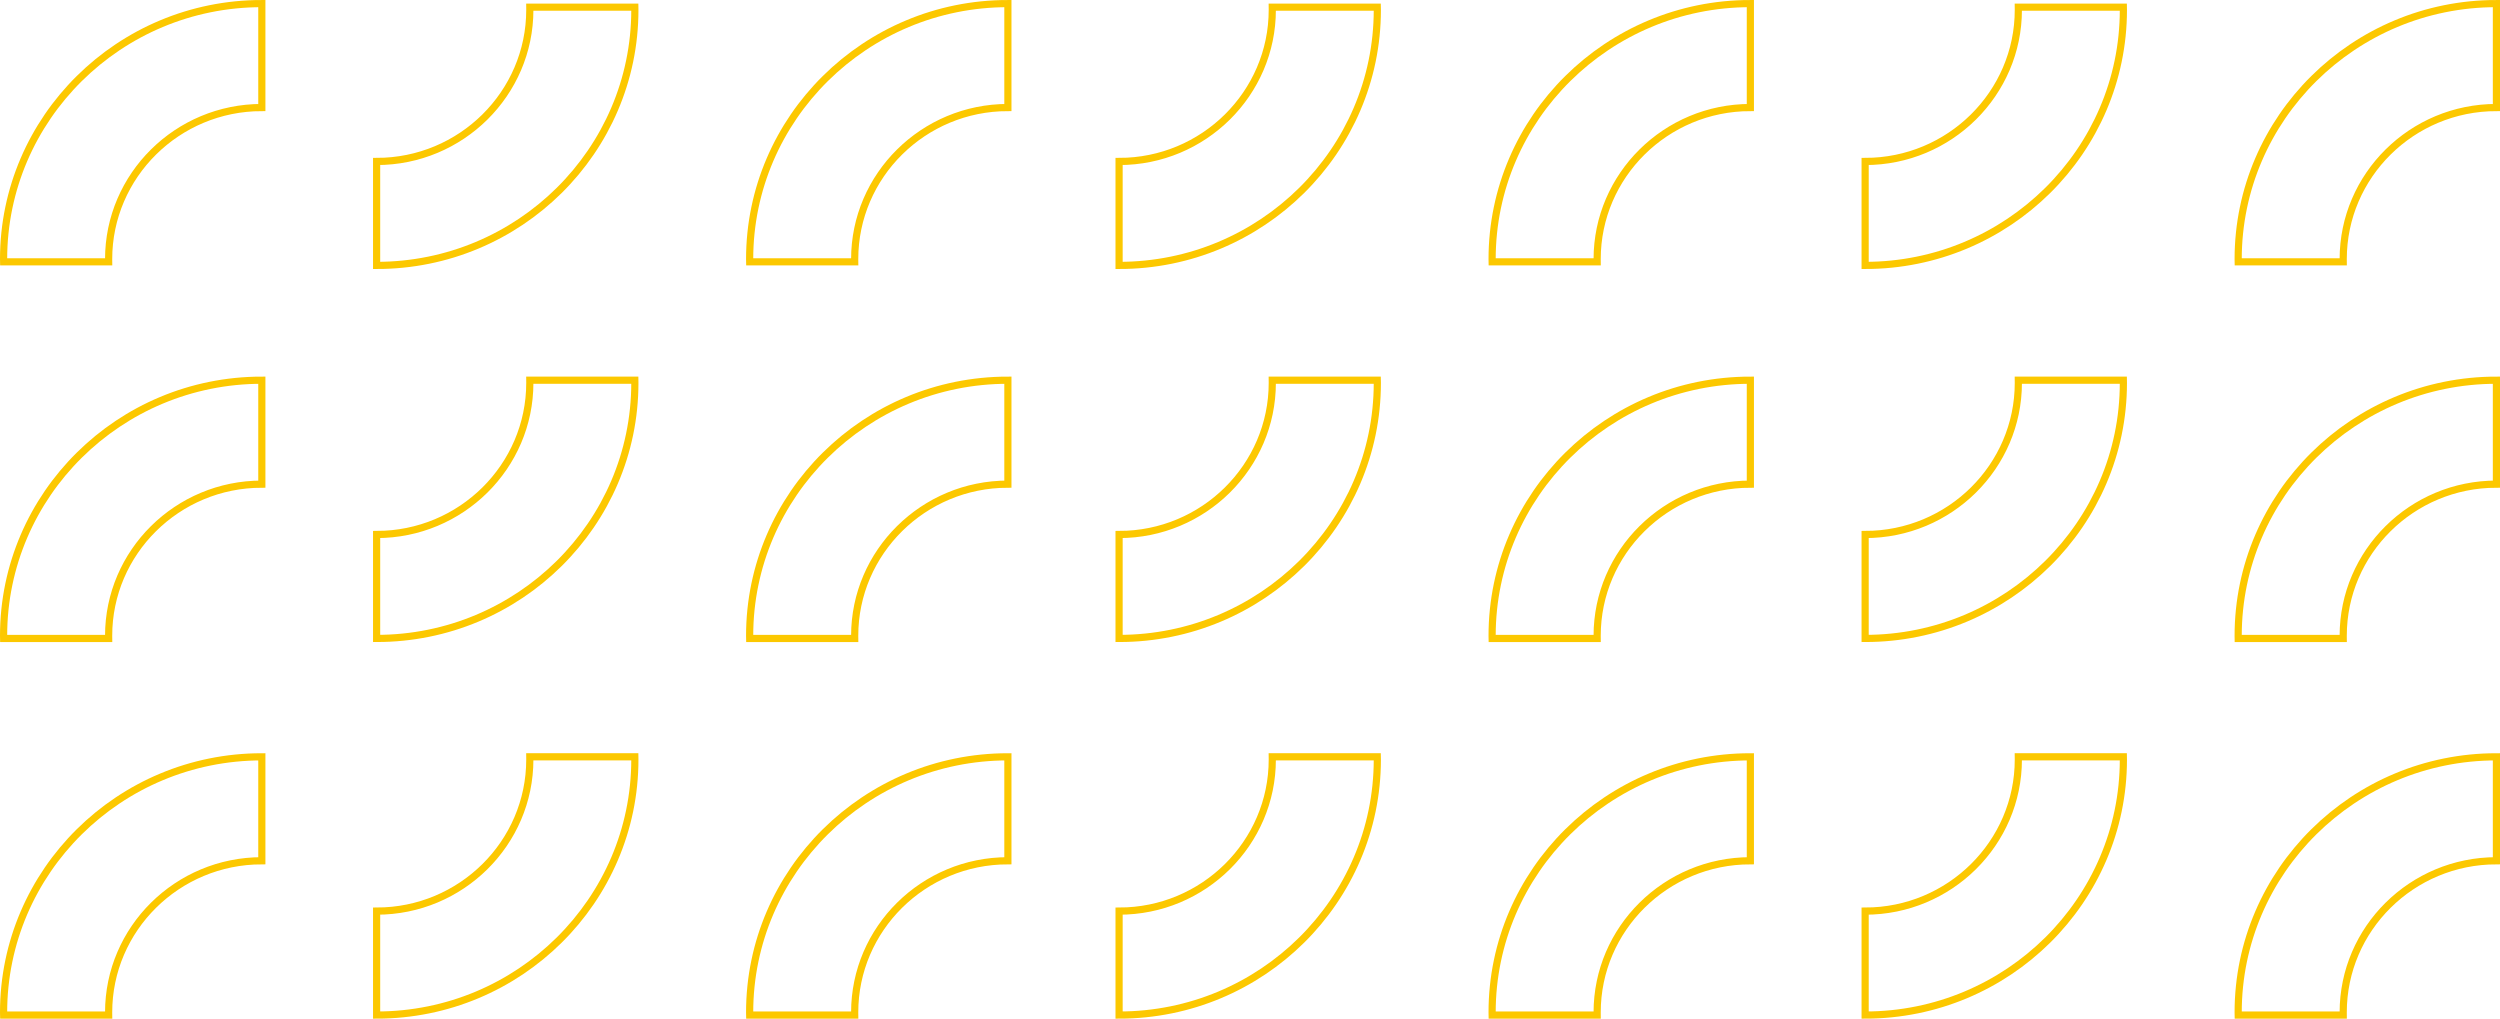 <?xml version="1.0" encoding="UTF-8"?>
<svg width="697px" height="284px" viewBox="0 0 697 284" version="1.1" xmlns="http://www.w3.org/2000/svg" xmlns:xlink="http://www.w3.org/1999/xlink">
    <title>Group</title>
    <g id="DESIGN---Form" stroke="none" stroke-width="1" fill="none" fill-rule="evenodd">
        <g id="best-pozicka.sk---Design---Pôžička-Form-Step-2---Zamestnanec" transform="translate(-1074, -949)" stroke="#FCC800" stroke-width="2">
            <g id="Group" transform="translate(1075, 950)">
                <path d="M0,71.25 C0,31.963 32.3,0 72,0 L72,28.981 C48.448,28.981 29.286,47.943 29.286,71.25 C29.286,71.499 29.29,71.751 29.293,72 L0.007,72 C0,71.751 0,71.499 0,71.25" id="Fill-5-Copy-2"></path>
                <path d="M0,176.25 C0,136.963 32.3,105 72,105 L72,133.981 C48.447,133.981 29.286,152.943 29.286,176.25 C29.286,176.499 29.29,176.751 29.293,177 L0.007,177 C0,176.751 0,176.499 0,176.25" id="Fill-7-Copy-2"></path>
                <path d="M176,1.75 C176,41.037 143.7,73 104,73 L104,44.019 C127.553,44.019 146.714,25.057 146.714,1.75 C146.714,1.501 146.71,1.249 146.707,1 L175.994,1 C176,1.249 176,1.501 176,1.75" id="Fill-9-Copy-2"></path>
                <path d="M176,105.75 C176,145.037 143.7,177 104,177 L104,148.019 C127.553,148.019 146.714,129.057 146.714,105.75 C146.714,105.501 146.71,105.249 146.707,105 L175.994,105 C176,105.249 176,105.501 176,105.75" id="Fill-11-Copy-2"></path>
                <path d="M208,71.25 C208,31.963 240.3,0 280,0 L280,28.981 C256.448,28.981 237.286,47.943 237.286,71.25 C237.286,71.499 237.29,71.751 237.293,72 L208.007,72 C208,71.751 208,71.499 208,71.25" id="Fill-13-Copy-2"></path>
                <path d="M208,176.25 C208,136.963 240.3,105 280,105 L280,133.981 C256.447,133.981 237.286,152.943 237.286,176.25 C237.286,176.499 237.29,176.751 237.293,177 L208.007,177 C208,176.751 208,176.499 208,176.25" id="Fill-15-Copy-2"></path>
                <path d="M0,281.25 C0,241.963 32.3,210 72,210 L72,238.981 C48.448,238.981 29.286,257.943 29.286,281.25 C29.286,281.499 29.29,281.751 29.293,282 L0.007,282 C0,281.751 0,281.499 0,281.25" id="Fill-21-Copy-2"></path>
                <path d="M176,210.75 C176,250.037 143.7,282 104,282 L104,253.019 C127.553,253.019 146.714,234.057 146.714,210.75 C146.714,210.501 146.71,210.249 146.707,210 L175.994,210 C176,210.249 176,210.501 176,210.75" id="Fill-25-Copy-2"></path>
                <path d="M208,281.25 C208,241.963 240.3,210 280,210 L280,238.981 C256.448,238.981 237.286,257.943 237.286,281.25 C237.286,281.499 237.29,281.751 237.293,282 L208.007,282 C208,281.751 208,281.499 208,281.25" id="Fill-29-Copy-2"></path>
                <path d="M383,1.75 C383,41.037 350.7,73 311,73 L311,44.019 C334.552,44.019 353.714,25.057 353.714,1.75 C353.714,1.501 353.71,1.249 353.707,1 L382.993,1 C383,1.249 383,1.501 383,1.75" id="Fill-33-Copy-2"></path>
                <path d="M383,105.75 C383,145.037 350.7,177 311,177 L311,148.019 C334.552,148.019 353.714,129.057 353.714,105.75 C353.714,105.501 353.71,105.249 353.707,105 L382.993,105 C383,105.249 383,105.501 383,105.75" id="Fill-35-Copy-2"></path>
                <path d="M415,71.25 C415,31.963 447.3,0 487,0 L487,28.981 C463.448,28.981 444.286,47.943 444.286,71.25 C444.286,71.499 444.29,71.751 444.293,72 L415.007,72 C415,71.751 415,71.499 415,71.25" id="Fill-37-Copy-2"></path>
                <path d="M415,176.25 C415,136.963 447.3,105 487,105 L487,133.981 C463.448,133.981 444.286,152.943 444.286,176.25 C444.286,176.499 444.29,176.751 444.293,177 L415.007,177 C415,176.751 415,176.499 415,176.25" id="Fill-39-Copy-2"></path>
                <path d="M591,1.75 C591,41.037 558.7,73 519,73 L519,44.019 C542.553,44.019 561.714,25.057 561.714,1.75 C561.714,1.501 561.71,1.249 561.707,1 L590.994,1 C591,1.249 591,1.501 591,1.75" id="Fill-41-Copy-2"></path>
                <path d="M591,105.75 C591,145.037 558.7,177 519,177 L519,148.019 C542.553,148.019 561.714,129.057 561.714,105.75 C561.714,105.501 561.71,105.249 561.707,105 L590.994,105 C591,105.249 591,105.501 591,105.75" id="Fill-43-Copy-2"></path>
                <path d="M623,71.25 C623,31.963 655.3,0 695,0 L695,28.981 C671.448,28.981 652.286,47.943 652.286,71.25 C652.286,71.499 652.29,71.751 652.293,72 L623.007,72 C623,71.751 623,71.499 623,71.25" id="Fill-45-Copy-2"></path>
                <path d="M623,176.25 C623,136.963 655.3,105 695,105 L695,133.981 C671.447,133.981 652.286,152.943 652.286,176.25 C652.286,176.499 652.29,176.751 652.293,177 L623.006,177 C623,176.751 623,176.499 623,176.25" id="Fill-47-Copy-2"></path>
                <path d="M383,210.75 C383,250.037 350.7,282 311,282 L311,253.019 C334.552,253.019 353.714,234.057 353.714,210.75 C353.714,210.501 353.71,210.249 353.707,210 L382.993,210 C383,210.249 383,210.501 383,210.75" id="Fill-49-Copy-2"></path>
                <path d="M415,281.25 C415,241.963 447.3,210 487,210 L487,238.981 C463.448,238.981 444.286,257.943 444.286,281.25 C444.286,281.499 444.29,281.751 444.293,282 L415.007,282 C415,281.751 415,281.499 415,281.25" id="Fill-53-Copy-2"></path>
                <path d="M591,210.75 C591,250.037 558.7,282 519,282 L519,253.019 C542.553,253.019 561.714,234.057 561.714,210.75 C561.714,210.501 561.71,210.249 561.707,210 L590.994,210 C591,210.249 591,210.501 591,210.75" id="Fill-57-Copy-2"></path>
                <path d="M623,281.25 C623,241.963 655.3,210 695,210 L695,238.981 C671.448,238.981 652.286,257.943 652.286,281.25 C652.286,281.499 652.29,281.751 652.293,282 L623.007,282 C623,281.751 623,281.499 623,281.25" id="Fill-61-Copy-2"></path>
            </g>
        </g>
    </g>
</svg>